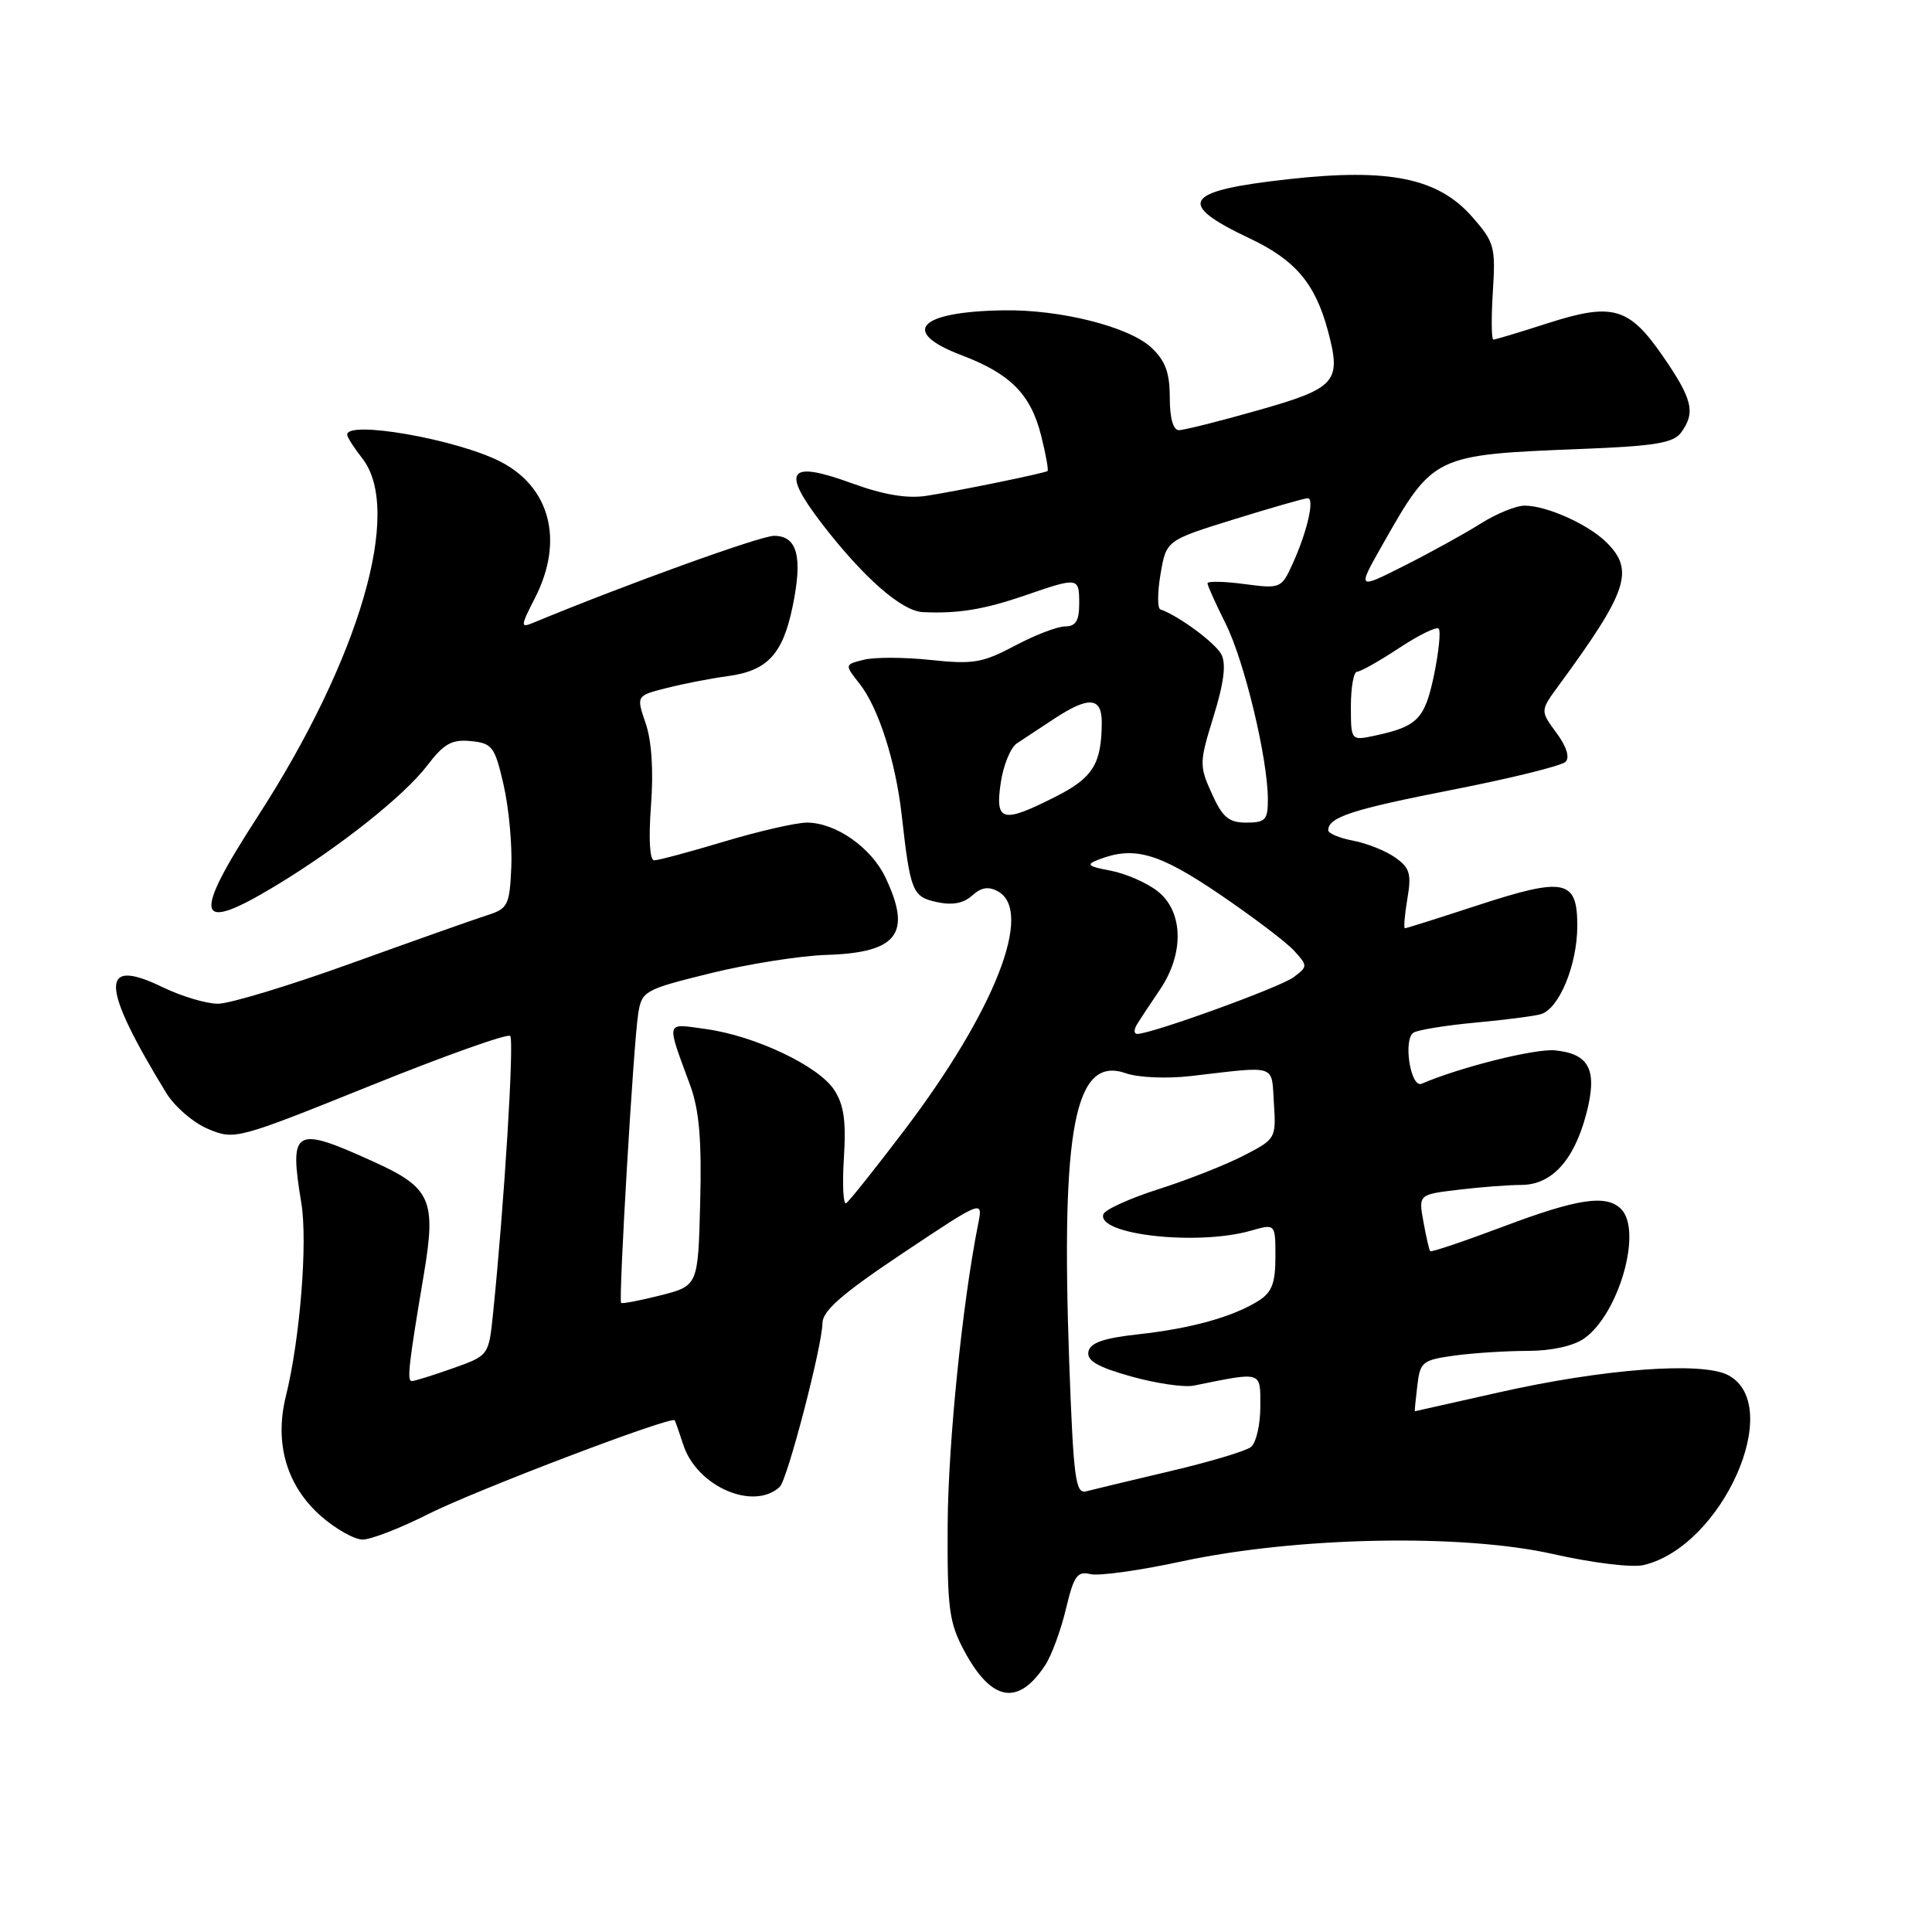 <?xml version="1.0" encoding="UTF-8" standalone="no"?>
<!DOCTYPE svg PUBLIC "-//W3C//DTD SVG 1.1//EN" "http://www.w3.org/Graphics/SVG/1.1/DTD/svg11.dtd" >
<svg xmlns="http://www.w3.org/2000/svg" xmlns:xlink="http://www.w3.org/1999/xlink" version="1.1" viewBox="0 0 256 256">
 <g >
 <path fill="currentColor"
d=" M 138.51 220.62 C 139.34 219.35 140.57 216.01 141.24 213.20 C 142.28 208.82 142.75 208.15 144.48 208.58 C 145.59 208.85 151.00 208.10 156.50 206.91 C 171.72 203.63 193.67 203.19 205.79 205.92 C 211.02 207.10 216.26 207.74 217.79 207.38 C 228.21 204.92 236.54 186.22 229.00 182.22 C 225.54 180.38 212.43 181.37 198.52 184.52 C 192.48 185.88 187.51 187.00 187.47 187.00 C 187.43 187.00 187.58 185.48 187.80 183.62 C 188.17 180.45 188.47 180.21 192.73 179.62 C 195.23 179.28 199.59 179.00 202.42 179.00 C 205.55 179.00 208.46 178.36 209.89 177.37 C 214.51 174.13 217.67 163.07 214.80 160.20 C 212.84 158.24 209.04 158.81 199.13 162.55 C 193.97 164.49 189.64 165.95 189.51 165.79 C 189.37 165.63 188.97 163.88 188.61 161.89 C 187.96 158.28 187.96 158.28 193.23 157.65 C 196.13 157.30 199.88 157.01 201.58 157.01 C 205.58 157.00 208.53 153.81 210.16 147.71 C 211.72 141.84 210.67 139.64 206.06 139.18 C 203.42 138.92 193.52 141.39 188.37 143.60 C 186.91 144.23 185.89 137.73 187.30 136.83 C 187.88 136.47 191.53 135.87 195.42 135.51 C 199.32 135.15 203.24 134.65 204.15 134.39 C 206.58 133.71 209.00 127.86 209.00 122.67 C 209.00 116.53 207.34 116.19 195.82 119.95 C 190.69 121.63 186.35 123.00 186.16 123.00 C 185.98 123.00 186.12 121.25 186.48 119.11 C 187.05 115.77 186.81 114.98 184.85 113.61 C 183.60 112.73 181.09 111.73 179.28 111.39 C 177.48 111.05 176.00 110.43 176.00 110.01 C 176.00 108.28 179.17 107.25 192.50 104.64 C 200.20 103.13 206.92 101.47 207.44 100.95 C 208.03 100.37 207.58 98.92 206.23 97.10 C 204.08 94.18 204.08 94.18 206.53 90.84 C 215.66 78.39 216.60 75.60 212.91 71.91 C 210.49 69.49 204.97 67.00 202.01 67.00 C 200.88 67.00 198.27 68.07 196.19 69.38 C 194.12 70.69 189.59 73.19 186.12 74.94 C 179.82 78.12 179.82 78.12 183.16 72.23 C 189.93 60.28 189.96 60.27 209.50 59.49 C 219.27 59.11 221.73 58.70 222.75 57.32 C 224.69 54.67 224.28 52.92 220.37 47.24 C 215.85 40.68 213.69 40.06 205.02 42.85 C 201.36 44.03 198.14 45.00 197.88 45.00 C 197.62 45.00 197.59 42.15 197.81 38.66 C 198.19 32.70 198.02 32.09 195.06 28.72 C 190.55 23.59 184.07 22.26 170.75 23.74 C 156.82 25.28 155.73 26.92 165.53 31.56 C 171.63 34.44 174.26 37.54 175.95 43.81 C 177.78 50.62 177.08 51.42 166.68 54.37 C 161.59 55.82 156.87 57.00 156.21 57.00 C 155.45 57.00 155.00 55.39 155.00 52.67 C 155.00 49.38 154.42 47.80 152.56 46.06 C 149.62 43.30 140.53 41.00 133.00 41.12 C 121.71 41.29 119.20 43.95 127.39 47.06 C 133.88 49.52 136.57 52.23 137.95 57.70 C 138.58 60.20 138.96 62.32 138.80 62.42 C 138.28 62.73 126.66 65.11 122.75 65.70 C 120.18 66.09 117.06 65.56 112.89 64.04 C 104.42 60.95 103.45 62.30 108.97 69.47 C 114.47 76.59 119.48 80.97 122.28 81.11 C 126.92 81.33 130.36 80.77 135.75 78.92 C 142.92 76.45 143.00 76.46 143.00 80.00 C 143.00 82.25 142.54 83.00 141.15 83.00 C 140.13 83.00 137.13 84.15 134.48 85.56 C 130.21 87.83 128.95 88.05 123.35 87.45 C 119.88 87.08 115.89 87.06 114.47 87.42 C 111.90 88.06 111.90 88.06 113.89 90.59 C 116.40 93.77 118.68 100.89 119.48 108.00 C 120.63 118.18 120.89 118.82 124.13 119.53 C 126.18 119.98 127.67 119.70 128.82 118.66 C 130.03 117.57 130.99 117.42 132.25 118.12 C 136.99 120.77 131.81 133.96 119.84 149.75 C 115.98 154.83 112.51 159.19 112.12 159.43 C 111.73 159.67 111.60 156.97 111.82 153.43 C 112.13 148.55 111.82 146.38 110.53 144.41 C 108.45 141.23 100.02 137.24 93.51 136.35 C 88.11 135.61 88.25 135.09 91.47 143.86 C 92.65 147.10 92.99 151.06 92.78 159.29 C 92.50 170.37 92.50 170.37 87.53 171.64 C 84.80 172.33 82.45 172.78 82.30 172.64 C 81.94 172.28 83.94 138.28 84.56 134.36 C 85.04 131.31 85.33 131.14 94.10 128.97 C 99.08 127.74 106.02 126.64 109.53 126.53 C 118.94 126.23 120.86 123.71 117.33 116.28 C 115.44 112.29 110.74 109.01 106.93 109.00 C 105.51 109.00 100.59 110.12 96.00 111.50 C 91.41 112.88 87.21 114.00 86.68 114.00 C 86.09 114.00 85.93 111.13 86.26 106.74 C 86.61 102.12 86.35 98.16 85.55 95.83 C 84.30 92.18 84.30 92.18 88.40 91.15 C 90.65 90.58 94.24 89.89 96.37 89.60 C 101.67 88.90 103.71 86.72 105.02 80.39 C 106.39 73.79 105.66 71.00 102.56 71.00 C 100.75 71.00 82.81 77.48 70.66 82.52 C 68.94 83.23 68.96 83.01 70.91 79.18 C 74.76 71.64 72.91 64.51 66.23 61.13 C 60.42 58.19 46.00 55.67 46.00 57.59 C 46.00 57.92 46.90 59.33 48.00 60.73 C 53.42 67.62 47.64 87.36 34.09 108.28 C 25.39 121.72 25.91 123.76 36.42 117.43 C 44.91 112.31 53.55 105.46 56.64 101.40 C 58.83 98.53 59.88 97.95 62.39 98.20 C 65.23 98.48 65.56 98.92 66.73 104.00 C 67.42 107.03 67.88 111.94 67.75 114.92 C 67.52 119.98 67.30 120.41 64.50 121.29 C 62.85 121.82 54.80 124.67 46.61 127.62 C 38.42 130.58 30.44 133.00 28.88 133.00 C 27.33 133.00 24.02 132.01 21.53 130.80 C 13.17 126.74 13.31 130.54 22.02 144.81 C 23.13 146.63 25.64 148.79 27.59 149.60 C 31.09 151.07 31.40 150.98 49.06 143.87 C 58.92 139.89 67.26 136.92 67.60 137.27 C 68.16 137.82 66.81 159.65 65.33 174.06 C 64.76 179.62 64.76 179.62 59.99 181.31 C 57.37 182.24 54.93 183.00 54.57 183.00 C 53.90 183.00 54.14 180.87 56.16 168.87 C 57.82 158.98 57.11 157.38 49.48 153.92 C 38.95 149.14 38.30 149.52 39.93 159.43 C 40.78 164.62 39.76 177.41 37.88 185.00 C 36.33 191.26 37.99 196.91 42.55 200.91 C 44.49 202.61 46.97 204.00 48.06 204.00 C 49.15 204.00 53.08 202.48 56.77 200.61 C 63.13 197.42 89.04 187.56 89.41 188.20 C 89.50 188.37 90.02 189.84 90.55 191.47 C 92.36 196.98 99.84 200.23 103.32 197.02 C 104.33 196.09 108.95 178.35 108.98 175.32 C 109.00 173.68 111.60 171.41 119.63 166.05 C 130.26 158.96 130.26 158.96 129.61 162.19 C 127.52 172.67 125.64 191.17 125.57 202.00 C 125.51 213.12 125.75 214.96 127.74 218.70 C 131.37 225.48 134.91 226.12 138.51 220.62 Z  M 141.68 180.58 C 140.56 149.36 142.41 139.85 149.18 142.21 C 150.83 142.79 154.61 142.95 157.81 142.58 C 169.36 141.24 168.46 140.94 168.80 146.20 C 169.10 150.84 169.04 150.94 164.80 153.12 C 162.44 154.34 157.37 156.34 153.54 157.56 C 149.70 158.79 146.41 160.28 146.20 160.89 C 145.30 163.61 158.66 165.10 165.76 163.07 C 169.00 162.14 169.00 162.14 169.00 166.55 C 169.00 170.03 168.53 171.25 166.75 172.37 C 163.36 174.49 157.86 176.03 150.84 176.80 C 146.21 177.31 144.44 177.93 144.22 179.11 C 143.99 180.30 145.44 181.14 149.89 182.39 C 153.18 183.31 156.92 183.86 158.19 183.60 C 167.36 181.74 167.00 181.63 167.00 186.40 C 167.00 188.80 166.44 191.20 165.75 191.74 C 165.06 192.28 160.22 193.73 155.00 194.95 C 149.78 196.18 144.78 197.38 143.91 197.61 C 142.51 197.98 142.24 195.87 141.68 180.58 Z  M 150.65 135.75 C 151.07 135.06 152.45 132.97 153.71 131.11 C 156.94 126.34 156.80 120.78 153.40 118.10 C 151.97 116.97 149.16 115.75 147.17 115.37 C 144.13 114.80 143.86 114.56 145.52 113.92 C 150.25 112.07 153.49 112.99 161.57 118.47 C 166.00 121.48 170.47 124.86 171.49 125.99 C 173.29 127.98 173.29 128.07 171.42 129.48 C 169.67 130.81 152.59 137.00 150.69 137.00 C 150.24 137.00 150.23 136.44 150.65 135.75 Z  M 160.57 105.15 C 158.90 101.46 158.91 101.05 160.81 94.90 C 162.19 90.44 162.49 87.95 161.83 86.70 C 161.01 85.16 156.14 81.57 153.76 80.75 C 153.35 80.61 153.36 78.50 153.78 76.05 C 154.54 71.60 154.54 71.60 163.52 68.81 C 168.46 67.28 172.85 66.02 173.27 66.02 C 174.24 66.00 173.20 70.51 171.25 74.77 C 169.79 77.97 169.65 78.02 164.88 77.39 C 162.19 77.03 160.00 76.99 160.00 77.29 C 160.00 77.59 161.09 80.01 162.42 82.67 C 164.90 87.64 168.00 100.56 168.00 105.96 C 168.00 108.64 167.66 109.00 165.15 109.00 C 162.82 109.00 161.99 108.31 160.57 105.15 Z  M 132.60 103.75 C 132.94 101.41 133.91 99.05 134.74 98.50 C 135.57 97.95 137.79 96.49 139.67 95.25 C 144.28 92.22 146.00 92.35 145.99 95.75 C 145.96 101.22 144.82 103.06 139.90 105.55 C 132.82 109.14 131.84 108.90 132.60 103.75 Z  M 179.00 93.58 C 179.00 91.06 179.37 89.00 179.83 89.00 C 180.28 89.00 182.78 87.59 185.37 85.88 C 187.97 84.16 190.33 83.00 190.63 83.30 C 190.93 83.60 190.65 86.35 190.02 89.42 C 188.80 95.26 187.84 96.26 182.25 97.46 C 179.00 98.16 179.00 98.16 179.00 93.58 Z "/>
</g>
</svg>